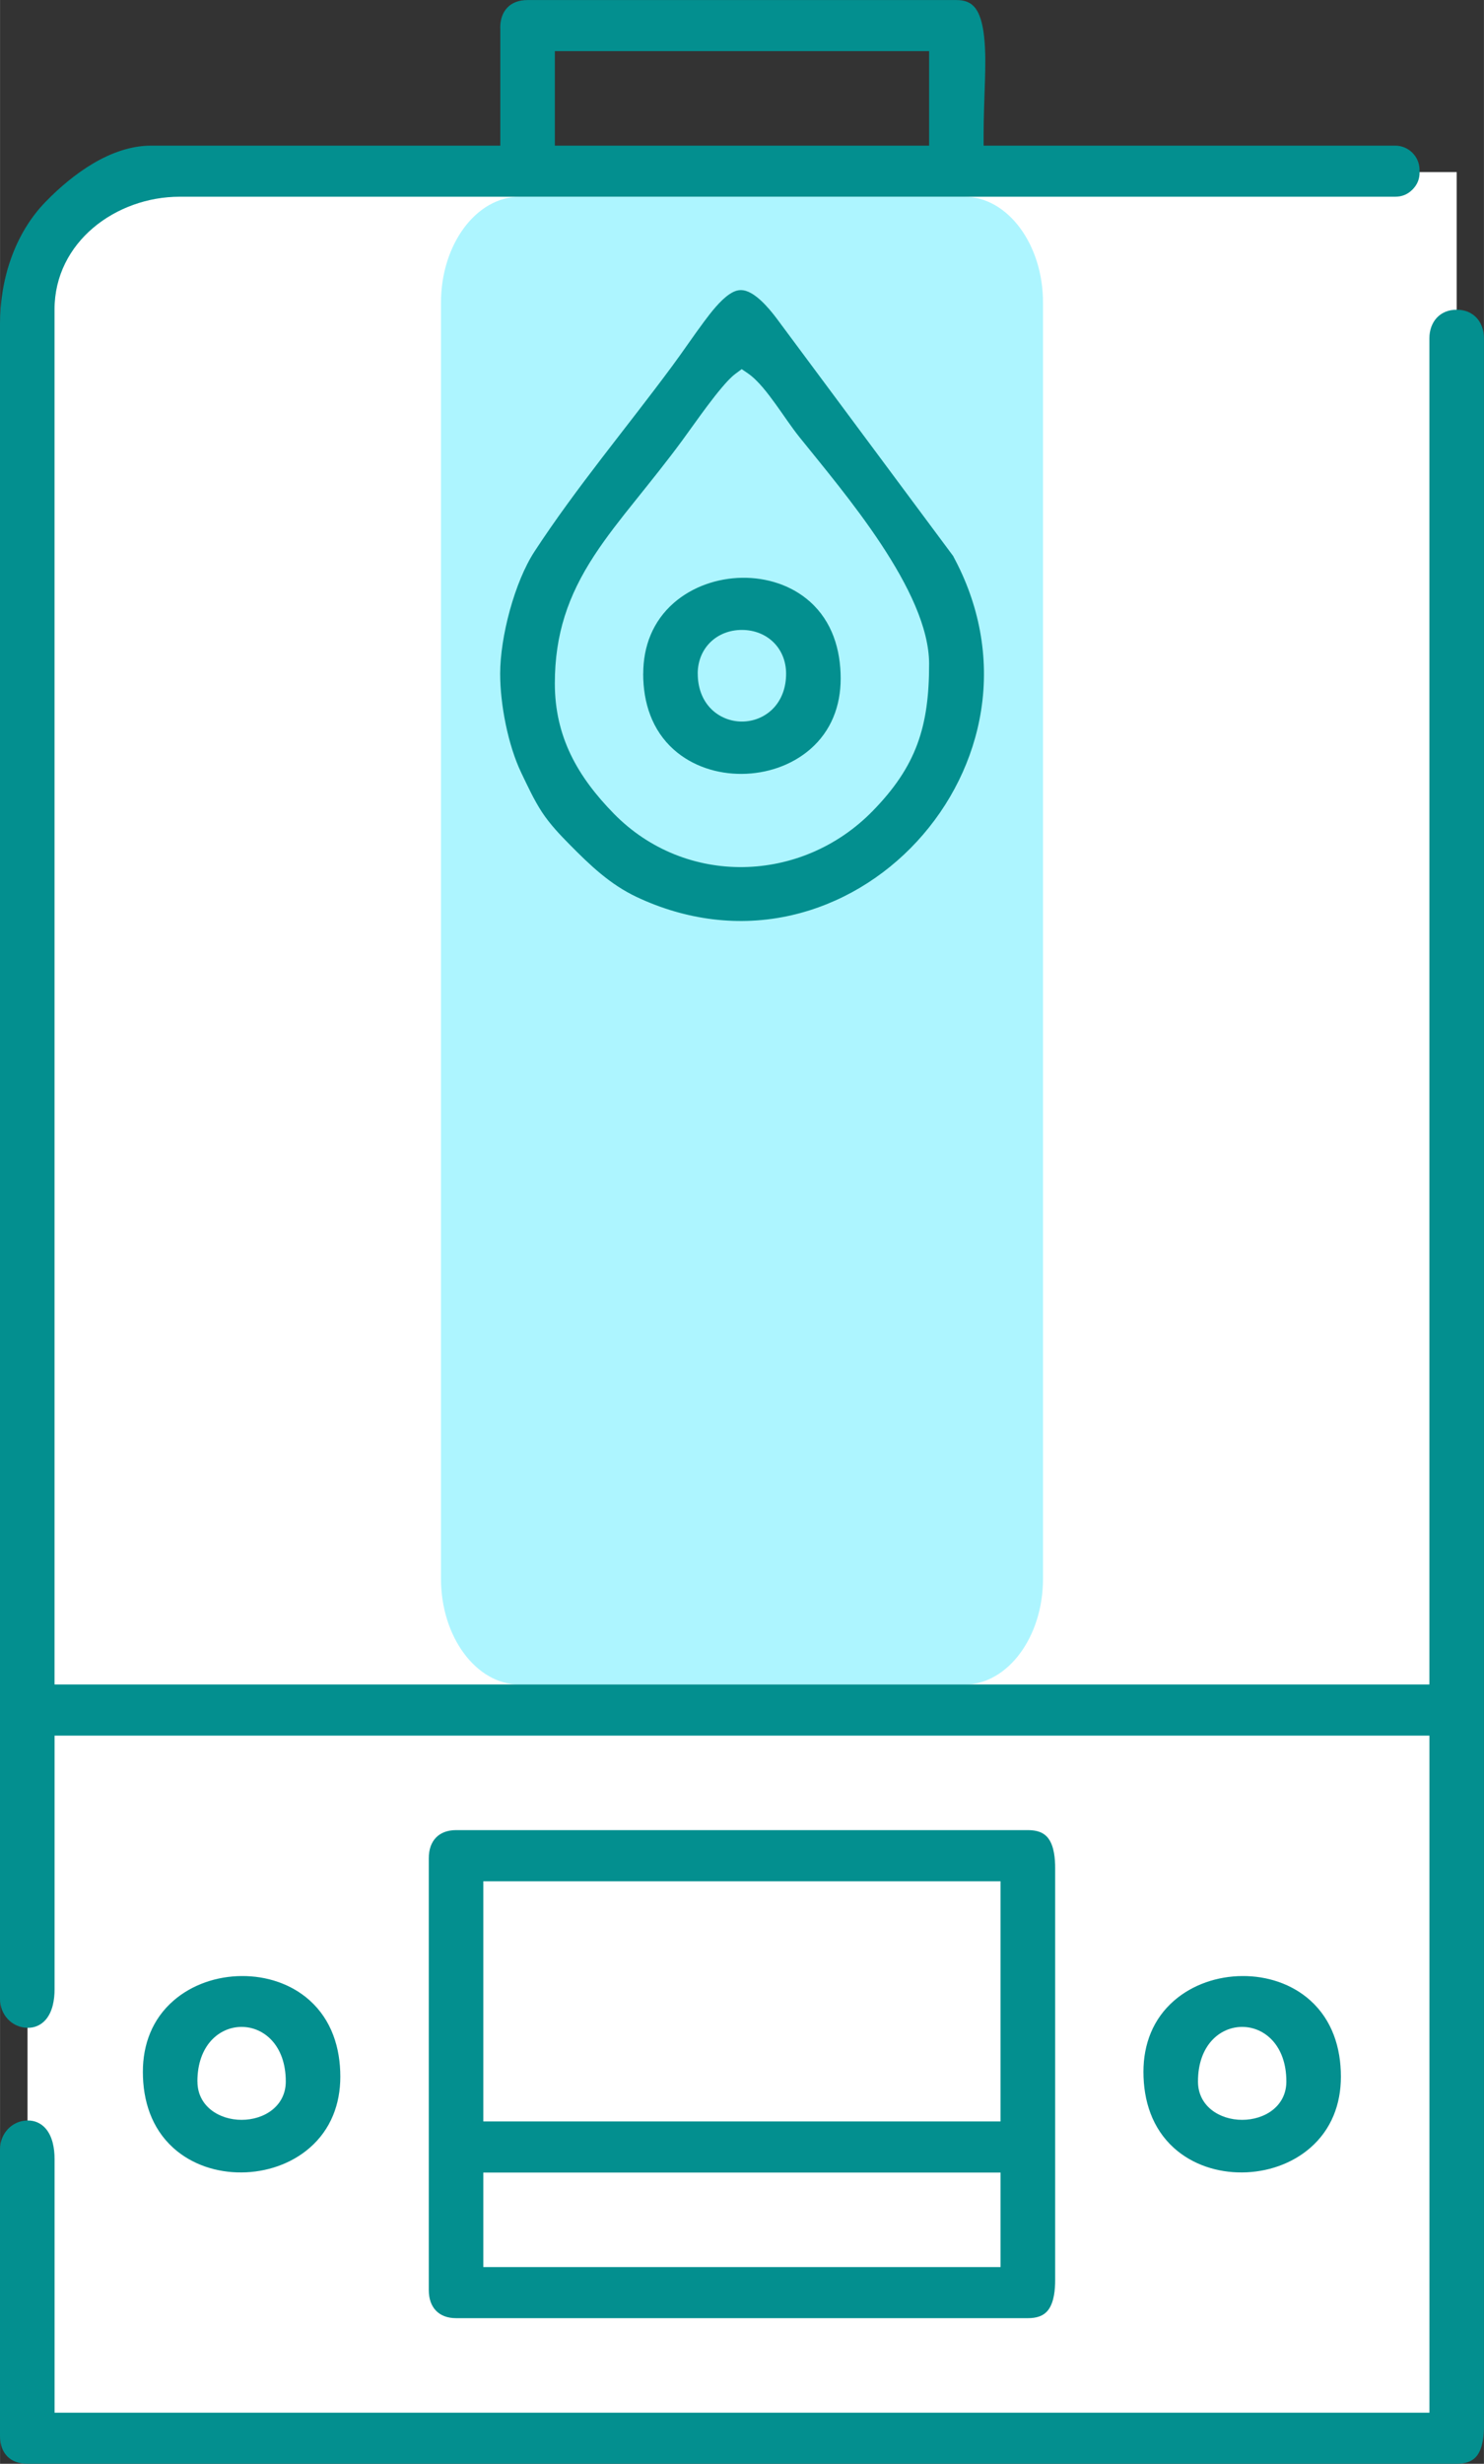 <?xml version="1.0" encoding="UTF-8"?>
<!DOCTYPE svg PUBLIC "-//W3C//DTD SVG 1.1//EN" "http://www.w3.org/Graphics/SVG/1.1/DTD/svg11.dtd">
<!-- Creator: CorelDRAW -->
<svg xmlns="http://www.w3.org/2000/svg" xml:space="preserve" width="5.421in" height="8.996in" version="1.1" style="shape-rendering:geometricPrecision; text-rendering:geometricPrecision; image-rendering:optimizeQuality; fill-rule:evenodd; clip-rule:evenodd"
viewBox="0 0 307.75 510.73"
 xmlns:xlink="http://www.w3.org/1999/xlink"
 xmlns:xodm="http://www.corel.com/coreldraw/odm/2003">
 <rect x="0" y="0" width="307.75" height="510.73" fill="#333333" stroke="none"/>
 <defs>
  <style type="text/css">
   <![CDATA[
    .fil2 {fill:#038F8F}
    .fil1 {fill:#ADF5FF}
    .fil0 {fill:white}
   ]]>
  </style>
 </defs>
 <g id="Layer_x0020_1">
  <g id="_1481306636352">
   <path class="fil0" d="M5.7 506.3l296.4 0 0 -470.63 -268.86 0c-15.15,0 -27.54,12.39 -27.54,27.54l0 443.08z"/>
   <path class="fil1" d="M107.74 40.79l92.27 0c8.96,0 16.29,9.86 16.29,21.91l0 264.59c0,12.05 -7.33,21.91 -16.29,21.91l-92.27 0c-8.96,0 -16.29,-9.86 -16.29,-21.91l0 -264.59c0,-12.05 7.33,-21.91 16.29,-21.91z"/>
   <path class="fil2" d="M103.75 5.8l0 24.39 -72.41 0c-8.37,0 -16.31,5.91 -21.88,11.63 -6.5,6.67 -9.47,16.19 -9.47,25.37l0 347.17c0,3.23 2.41,5.93 5.7,5.99 1.44,0.03 2.75,-0.53 3.72,-1.61 1.5,-1.67 1.9,-4.23 1.9,-6.4l0 -52.56 285.13 0 0 140.35 -285.13 0 0 -52.56c0,-2.16 -0.4,-4.72 -1.9,-6.4 -0.97,-1.08 -2.27,-1.63 -3.72,-1.61 -3.29,0.06 -5.7,2.76 -5.7,5.99l0 59.37c0,3.56 2.06,5.8 5.66,5.8l296.44 0c1.7,0 3.3,-0.38 4.32,-1.82 1.12,-1.6 1.34,-4.1 1.34,-5.99l0 -432.73c0,-3.45 -2.16,-5.98 -5.66,-5.98 -3.5,0 -5.66,2.53 -5.66,5.98l0 279 -285.13 0 0 -285.02c0,-13.97 12.72,-23.38 25.96,-23.38l252.09 0c1.42,0 2.59,-0.49 3.59,-1.5 1,-1.01 1.47,-2.19 1.46,-3.61l-0.01 -0.5c-0.04,-2.76 -2.29,-4.98 -5.05,-4.98l-85.36 0 0 -2.25c0,-3.7 0.17,-7.4 0.28,-11.1 0.09,-3.08 0.16,-6.3 -0.19,-9.36 -0.21,-1.84 -0.64,-4.25 -1.78,-5.76 -0.99,-1.32 -2.36,-1.71 -3.97,-1.71l-88.93 0c-3.6,0 -5.66,2.24 -5.66,5.8zm11.31 4.8l77.62 0 0 19.59 -77.62 0 0 -19.59zm-26.14 374.58l0 89.56c0,3.56 2.06,5.8 5.66,5.8l118.58 0c1.7,0 3.3,-0.38 4.32,-1.83 1.12,-1.6 1.34,-4.1 1.34,-5.99l0 -85.54c0,-1.89 -0.21,-4.39 -1.34,-5.99 -1.02,-1.45 -2.63,-1.82 -4.32,-1.82l-118.58 0c-3.6,0 -5.66,2.24 -5.66,5.8zm11.31 4.8l107.26 0 0 49.78 -107.26 0 0 -49.78zm0 60.38l107.26 0 0 19.59 -107.26 0 0 -19.59zm97.52 -334.99l-36.11 -48.58c-1.51,-2.08 -4.02,-5.26 -6.46,-6.31 -1.44,-0.63 -2.59,-0.37 -3.87,0.48 -1.95,1.3 -3.85,3.77 -5.25,5.64 -2.31,3.1 -4.46,6.32 -6.77,9.43 -9.44,12.75 -19.76,25 -28.44,38.28 -4.15,6.35 -7.13,17.72 -7.13,25.35 0,6.38 1.63,14.8 4.37,20.52 1.32,2.75 2.67,5.69 4.35,8.24 1.62,2.44 3.64,4.58 5.69,6.65 4.26,4.31 8.37,8.26 13.92,10.88 10.11,4.76 21.22,6.28 32.15,3.76 9.99,-2.3 19.02,-7.76 25.96,-15.28 6.97,-7.55 11.72,-17.03 13.31,-27.2 1.73,-11.05 -0.43,-22.05 -5.75,-31.85zm-42.62 -37.95c2.12,1.45 4.22,4.29 5.73,6.37 1.64,2.26 3.21,4.68 4.95,6.85 9.25,11.53 26.87,31.87 26.87,47 0,12.95 -2.61,21.19 -11.75,30.52 -14.75,15.05 -38.78,15.66 -53.63,0.51 -7.51,-7.67 -12.24,-15.93 -12.24,-27 0,-10.14 2.72,-18.19 8.2,-26.56 2.56,-3.91 5.49,-7.6 8.41,-11.24 3.32,-4.15 6.65,-8.26 9.8,-12.55 1.76,-2.4 3.46,-4.84 5.25,-7.22 0.98,-1.3 1.98,-2.6 3.04,-3.84 0.81,-0.95 1.76,-2.03 2.76,-2.78l1.29 -0.96 1.33 0.9zm-21.75 62.24c0,5.97 1.8,11.67 6.35,15.73 3.85,3.43 9,5.07 14.11,5.03 5.1,-0.03 10.28,-1.73 14.17,-5.1 4.35,-3.77 6.33,-8.96 6.33,-14.66 0,-6.02 -1.77,-11.82 -6.35,-15.92 -3.84,-3.44 -8.99,-5.04 -14.09,-4.97 -5.12,0.07 -10.3,1.83 -14.18,5.22 -4.33,3.79 -6.33,8.96 -6.33,14.66zm11.31 0c0,-5.31 3.95,-9.08 9.16,-9.08 5.21,0 9.17,3.76 9.17,9.08 0,2.74 -0.85,5.39 -2.83,7.35 -1.69,1.66 -3.97,2.56 -6.33,2.56 -2.36,0 -4.64,-0.9 -6.33,-2.56 -1.98,-1.95 -2.83,-4.61 -2.83,-7.35zm92.44 289.81c0,5.99 1.8,11.72 6.35,15.81 3.84,3.45 8.99,5.09 14.11,5.05 5.11,-0.03 10.29,-1.74 14.16,-5.12 4.36,-3.8 6.33,-9.02 6.33,-14.73 0,-5.99 -1.8,-11.72 -6.35,-15.81 -3.84,-3.45 -8.99,-5.09 -14.11,-5.05 -5.11,0.03 -10.29,1.74 -14.16,5.12 -4.36,3.8 -6.33,9.02 -6.33,14.73zm11.31 2.01c0,-15.09 18.33,-15.09 18.33,0 0,5.1 -4.46,7.95 -9.17,7.95 -4.71,0 -9.16,-2.86 -9.16,-7.95zm-218.82 -2.01c0,5.99 1.8,11.72 6.35,15.81 3.84,3.45 8.99,5.09 14.11,5.05 5.11,-0.03 10.29,-1.74 14.16,-5.12 4.36,-3.8 6.33,-9.02 6.33,-14.73 0,-5.99 -1.8,-11.72 -6.35,-15.81 -3.84,-3.45 -8.99,-5.09 -14.11,-5.05 -5.11,0.03 -10.29,1.74 -14.16,5.12 -4.36,3.8 -6.33,9.02 -6.33,14.73zm11.31 2.01c0,-15.09 18.33,-15.09 18.33,0 0,5.1 -4.46,7.95 -9.16,7.95 -4.71,0 -9.16,-2.86 -9.16,-7.95z"/>
  </g>
 </g>
</svg>
